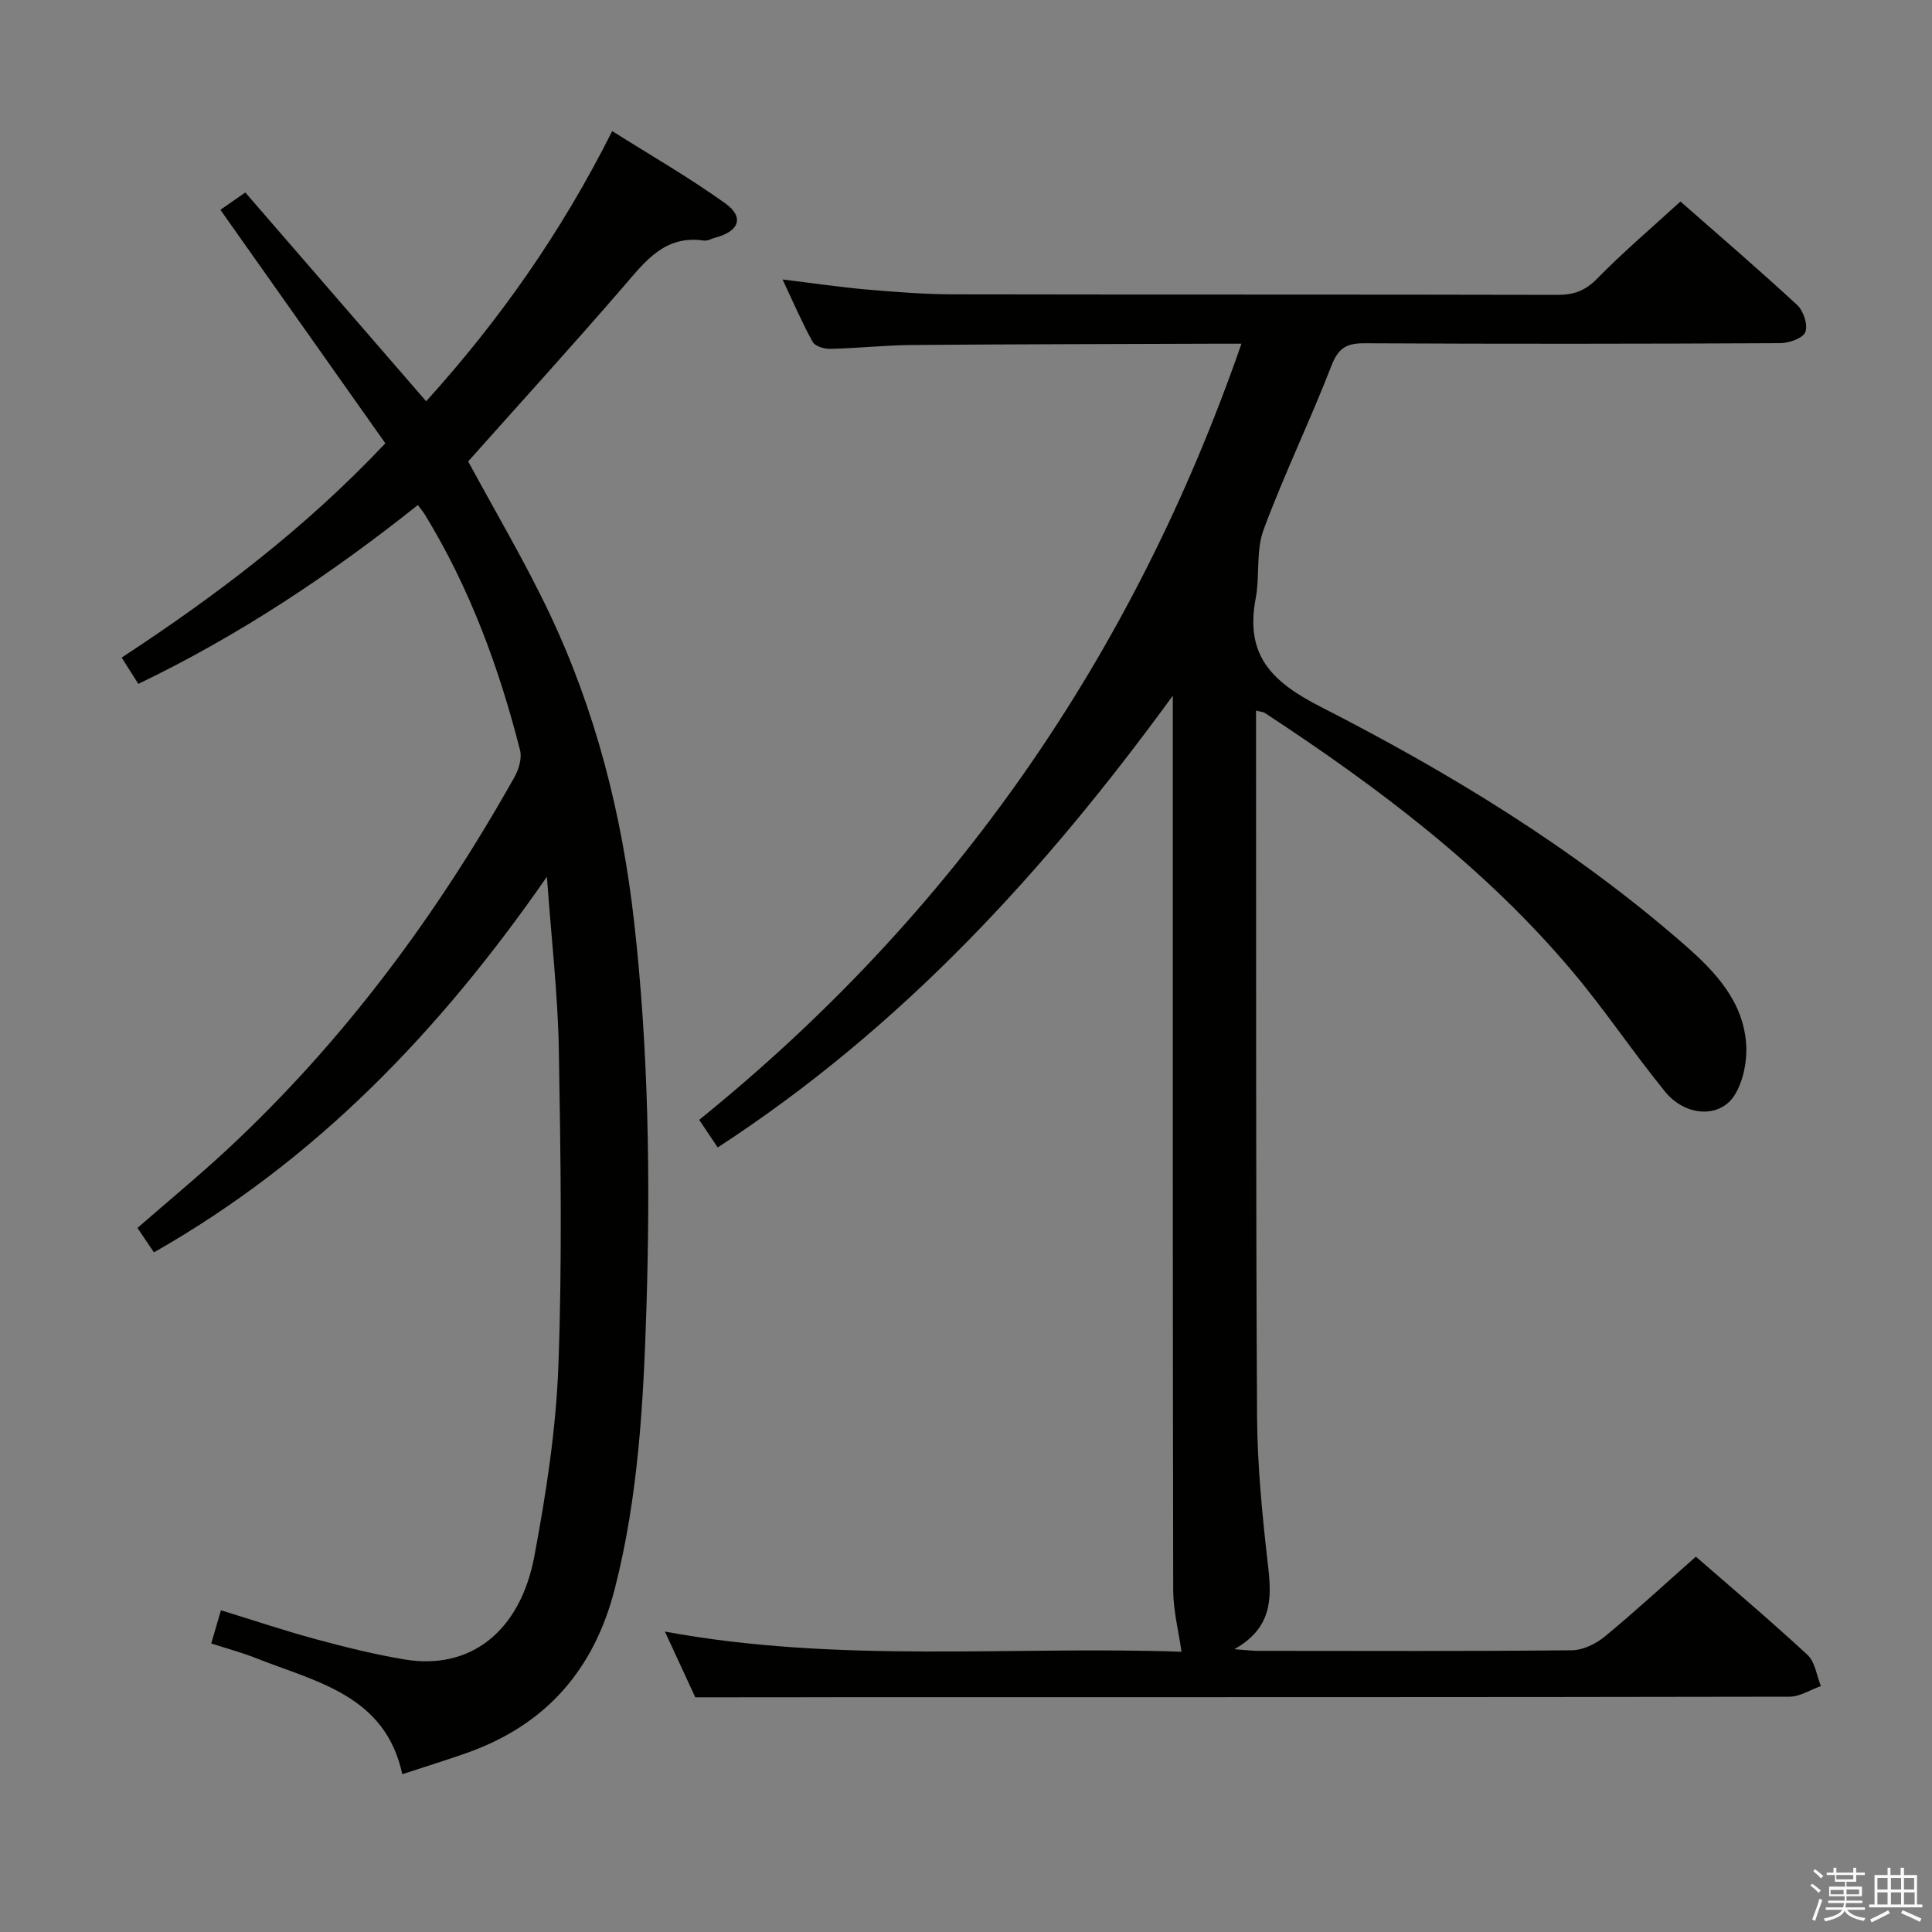 <svg enable-background="new 0 0 400 400" viewBox="0 0 400 400" xmlns="http://www.w3.org/2000/svg"><rect x="0" y="0" width="400" height="400" fill="#808080" stroke="none"/><path d="m374.8 390.4.4-.4c.7.5 1.3 1 1.8 1.4l-.5.5c-.5-.6-1.1-1.1-1.7-1.5zm1 7.3-.6-.3c.5-1.4 1.1-2.8 1.5-4.3.2.1.4.2.6.3-.5 1.3-1 2.8-1.5 4.3zm-.4-10.3.4-.4c.4.3 1 .8 1.7 1.4l-.5.5c-.4-.5-1-1-1.6-1.5zm2.5.3h1.7v-1h.6v1h3.5v-1h.6v1h1.8v.5h-1.8v1.4h-2v1h3.2v2h-3.2v.9h3.3v.5h-3.4c0 .3-.1.6-.1.9h4v.5h-3.7c.7.9 1.9 1.5 3.8 1.7-.1.2-.2.4-.3.6-2.1-.4-3.5-1.1-4-2.1-.4 1-1.8 1.7-4 2.2-.1-.2-.2-.4-.3-.6 2.1-.4 3.4-1 3.8-1.8h-3.4v-.5h3.6c.1-.3.1-.6.2-.9h-3.3v-.5h3.4c0-.3 0-.6 0-.9h-3.2v-2h3.3v-1h-2.1v-1.4h-1.7v-.5zm1.1 3.5v1h2.7c0-.3 0-.4 0-.4 0-.1 0-.2 0-.2 0-.1 0-.2 0-.3h-2.7zm1.2-3v.9h3.5v-.9zm4.7 3h-2.6v.6.4h2.6z" fill="#fafafb"/><path d="m393.6 386.7h.6v1.5h2.7v6.1h1.1v.6h-11v-.6h1.1v-6.1h2.7v-1.5h.6v1.5h2.1v-1.5zm-2.7 8.8.4.6c-1.2.6-2.5 1.3-3.8 1.9-.1-.2-.2-.4-.3-.6 1.2-.6 2.5-1.2 3.7-1.9zm-2.2-6.7v2.4h2.1v-2.4zm0 3v2.5h2.1v-2.5zm2.8-3v2.4h2.1v-2.4zm0 3v2.5h2.1v-2.5zm6 6.1c-1.4-.7-2.7-1.3-3.9-1.8l.3-.6c1.5.6 2.7 1.2 3.9 1.7zm-1.2-9.1h-2.1v2.4h2.1zm-2.1 3v2.5h2.2v-2.5z" fill="#fafafb"/><g fill="#010100"><path d="m143.95 351.41c-1.62-3.5-3.76-8.15-6.29-13.61 36.23 6.68 72.14 2.93 106.96 4.18-.63-4.42-1.71-8.56-1.72-12.71-.11-60-.08-119.99-.08-179.99 0-1.75 0-3.5 0-5.25-26.42 36.28-56.07 68.72-94.23 93.54-1.24-1.85-2.38-3.55-3.83-5.72 52.82-42.69 89.88-96.22 112.27-160.69-2.35 0-4.3-.01-6.24 0-20.66.08-41.32.1-61.99.27-5.64.05-11.28.67-16.93.8-1.23.03-3.12-.55-3.62-1.45-2.21-4-4.02-8.22-6.23-12.92 6.37.78 11.92 1.6 17.51 2.09 5.96.51 11.94.98 17.92.99 41.66.08 83.33.01 124.99.11 3.4.01 5.78-.85 8.24-3.37 5.33-5.45 11.17-10.41 17.24-15.96 7.56 6.64 16 13.89 24.17 21.43 1.3 1.2 2.27 4.15 1.68 5.61-.51 1.29-3.4 2.28-5.25 2.29-28.66.14-57.33.17-85.99.02-3.69-.02-5.42.93-6.84 4.58-4.44 11.46-9.83 22.55-14.09 34.06-1.6 4.32-.74 9.49-1.62 14.15-2.19 11.58 3.01 17.14 13.32 22.41 26.83 13.7 52.61 29.37 75.45 49.33 6.36 5.56 12.2 11.7 12.78 20.65.22 3.42-.57 7.43-2.31 10.34-2.98 4.98-10.21 4.67-14.49-.58-6.61-8.12-12.44-16.89-19.19-24.9-18.09-21.48-40.3-38.16-63.62-53.47-.36-.24-.87-.26-1.87-.53v3.57c.04 47.5-.06 94.99.21 142.49.06 10.45 1.12 20.93 2.31 31.33.77 6.7.68 12.61-7.01 16.95 2.44.17 3.66.34 4.89.34 21.67.02 43.33.1 65-.12 2.31-.02 4.98-1.34 6.83-2.86 6.3-5.2 12.31-10.75 18.83-16.52 6.73 5.86 15.08 12.92 23.11 20.33 1.57 1.45 1.89 4.27 2.78 6.46-2.17.77-4.35 2.2-6.52 2.2-64.66.12-129.32.1-193.99.1-10.44.03-20.9.03-32.54.03z"/><path d="m31.87 259.29c-1.26-1.87-2.27-3.36-3.41-5.06 6.41-5.59 12.8-10.85 18.85-16.49 23.96-22.33 43.18-48.34 59.18-76.81.91-1.61 1.61-3.93 1.18-5.61-4.36-17.14-10.43-33.62-19.71-48.79-.34-.55-.77-1.05-1.44-1.97-17.96 14.28-36.81 26.91-57.88 37.03-1.12-1.76-2.13-3.36-3.45-5.44 19.59-12.86 38-26.76 54.59-44.37-11.25-15.93-22.54-31.9-34.15-48.34 1.55-1.08 3.22-2.24 5.16-3.59 12.42 14.35 24.72 28.56 37.44 43.23 15.09-16.68 27.94-34.87 38.52-55.94 7.96 5.02 15.96 9.62 23.42 14.97 3.98 2.86 2.86 5.79-2.05 7.08-.8.21-1.64.73-2.39.62-8.12-1.2-12.15 4.32-16.69 9.57-10.55 12.21-21.42 24.15-32.11 36.15 5.53 10.25 11.63 20.53 16.75 31.29 9.63 20.26 15.09 41.72 17.61 64.05 2.99 26.55 3.38 53.17 2.55 79.78-.61 19.55-1.65 39.15-6.56 58.31-4.31 16.81-14.29 28.18-30.62 33.96-4.22 1.49-8.5 2.81-13.37 4.41-3.53-16.39-17.82-19.09-30.34-24.05-2.88-1.14-5.89-1.94-9.21-3.02.7-2.4 1.28-4.39 2-6.87 6.78 2.08 13.19 4.24 19.7 6 6.08 1.64 12.23 3.18 18.43 4.2 13.43 2.21 23.83-5.71 26.77-21.43 2.44-13.03 4.49-26.27 4.97-39.48.8-21.76.47-43.57.09-65.35-.2-11.42-1.53-22.82-2.47-35.81-22.29 32.13-47.88 58.72-81.36 77.77z"/></g></svg>